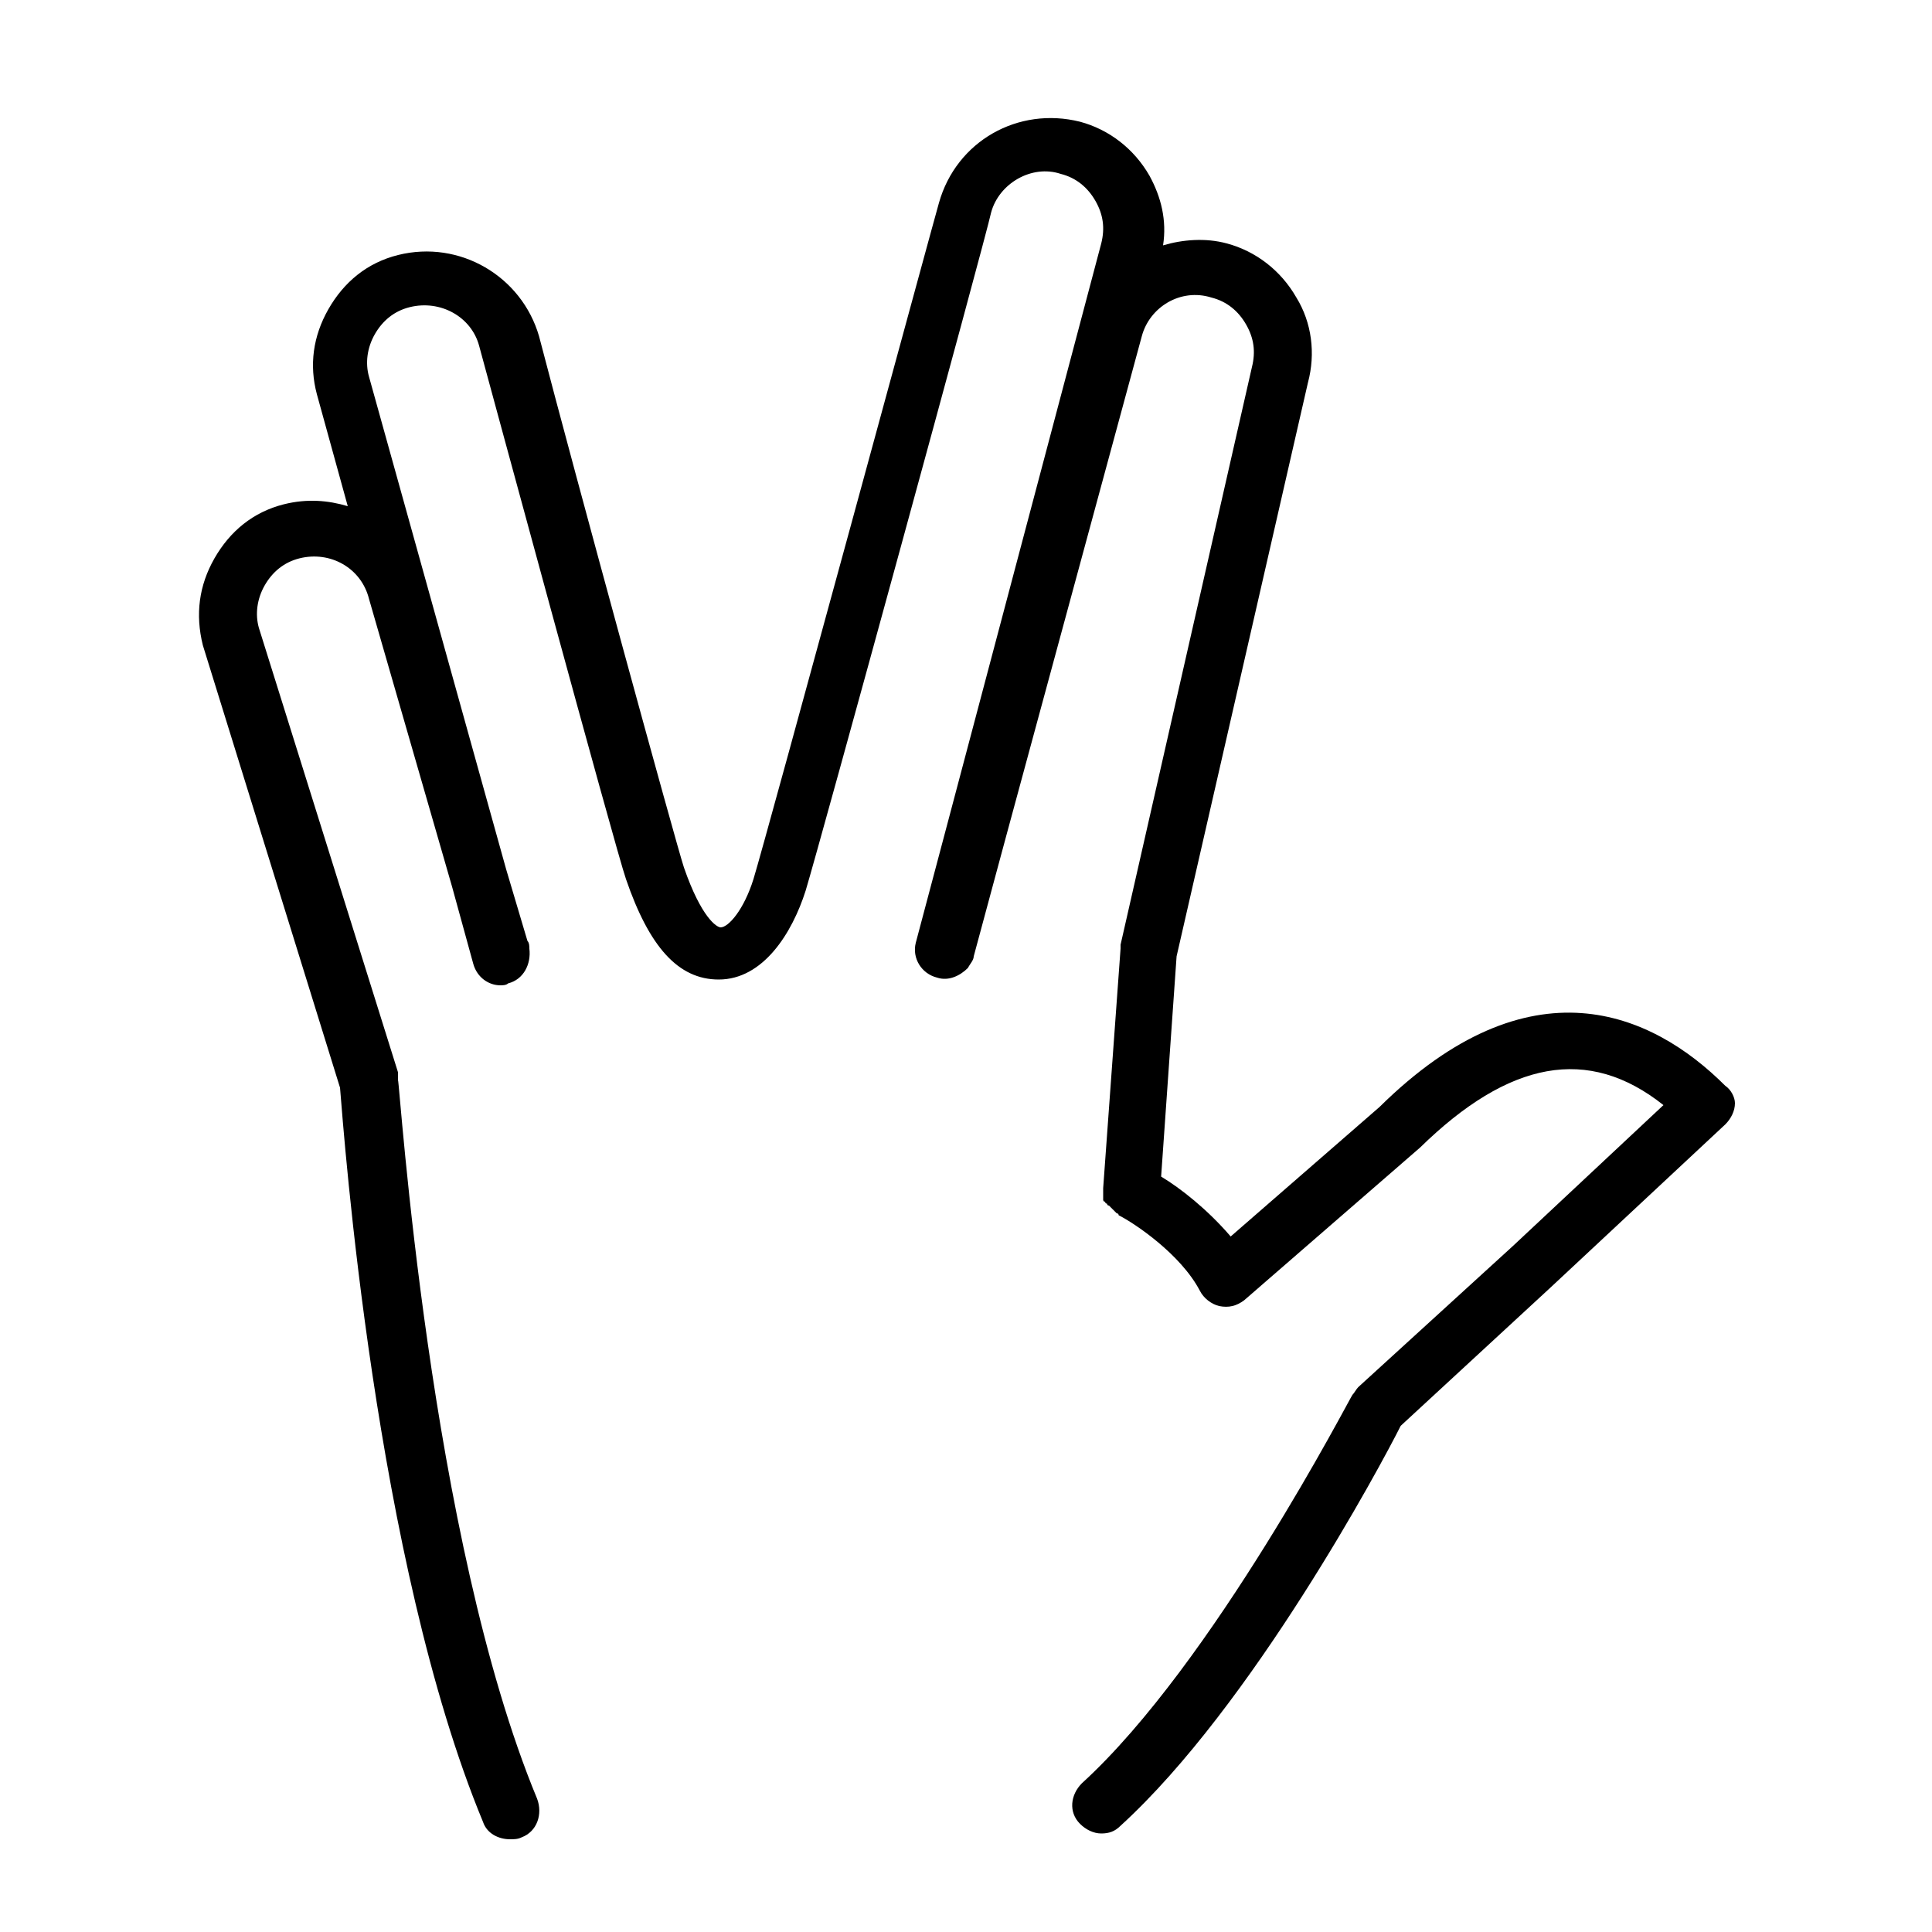 <svg xmlns="http://www.w3.org/2000/svg" xmlns:xlink="http://www.w3.org/1999/xlink" version="1.1" id="Ebene_1" x="0px" y="0px" width="100px" height="100px" viewBox="0 0 100 100" enable-background="new 0 0 100 100" xml:space="preserve">
<path d="M89.3,56.2c-3.8-3.8-10.1-6.6-17.9,1.1L63.7,64c-1.2-1.4-2.6-2.5-3.6-3.1l0.8-11.4l6.8-29.7c0.4-1.5,0.2-3.1-0.6-4.4  c-0.8-1.4-2.1-2.4-3.6-2.8c-1.1-0.3-2.3-0.2-3.3,0.1c0.2-1.3-0.1-2.5-0.7-3.6c-0.8-1.4-2.1-2.4-3.6-2.8c-3.2-0.8-6.4,1-7.3,4.2  c-0.1,0.3-8.9,32.7-9.6,35c-0.5,1.6-1.3,2.5-1.7,2.5c0,0,0,0,0,0c-0.2,0-1-0.5-1.9-3.1c-0.4-1.2-5.6-20.2-7.5-27.5  c-0.9-3.1-4.1-5-7.3-4.2c-1.6,0.4-2.8,1.4-3.6,2.8c-0.8,1.4-1,2.9-0.6,4.4l1.6,5.8c-1-0.3-2.1-0.4-3.3-0.1c-1.6,0.4-2.8,1.4-3.6,2.8  c-0.8,1.4-1,2.9-0.6,4.5l7.1,22.9c0.2,2.4,1.8,24.5,7.4,38c0.2,0.6,0.8,0.9,1.4,0.9c0.2,0,0.4,0,0.6-0.1c0.8-0.3,1.1-1.2,0.8-2  c-5.6-13.5-7.1-37-7.2-37.2c0,0,0,0,0,0c0-0.1,0-0.1,0-0.2c0-0.1,0-0.1,0-0.2c0,0,0,0,0,0l-7.2-23c-0.2-0.7-0.1-1.5,0.3-2.2  c0.4-0.7,1-1.2,1.8-1.4c1.6-0.4,3.2,0.5,3.6,2.1l4.3,14.9l1.1,4c0.2,0.7,0.8,1.1,1.4,1.1c0.1,0,0.3,0,0.4-0.1c0.8-0.2,1.2-1,1.1-1.8  c0-0.1,0-0.3-0.1-0.4L26.2,45l-7.1-25.5c-0.2-0.7-0.1-1.5,0.3-2.2c0.4-0.7,1-1.2,1.8-1.4c1.6-0.4,3.2,0.5,3.6,2  c0.3,1.1,7.1,26.2,7.6,27.6c1.2,3.5,2.7,5.2,4.8,5.2c2.3,0,3.8-2.4,4.5-4.6c0.7-2.3,9.3-33.7,9.6-35.1c0.4-1.5,2.1-2.5,3.6-2  c0.8,0.2,1.4,0.7,1.8,1.4c0.4,0.7,0.5,1.4,0.3,2.2l-7.9,29.8l-1.7,6.4c-0.2,0.8,0.3,1.6,1.1,1.8c0.6,0.2,1.2-0.1,1.6-0.5  c0.1-0.2,0.3-0.4,0.3-0.6l1.7-6.3l7-25.8c0.4-1.5,2-2.5,3.6-2c0.8,0.2,1.4,0.7,1.8,1.4c0.4,0.7,0.5,1.4,0.3,2.2L58,48.9  c0,0.1,0,0.2,0,0.2l-0.9,12.4c0,0,0,0,0,0l0,0c0,0,0,0.1,0,0.1c0,0.1,0,0.1,0,0.2c0,0,0,0.1,0,0.1c0,0.1,0,0.1,0,0.2  c0,0,0,0.1,0.1,0.1c0,0,0,0.1,0.1,0.1c0,0,0,0.1,0.1,0.1c0,0,0.1,0.1,0.1,0.1c0,0,0.1,0.1,0.1,0.1c0,0,0.1,0.1,0.1,0.1  c0,0,0.1,0.1,0.1,0.1c0,0,0.1,0,0.1,0.1c0.8,0.4,3.2,2,4.2,3.9c0.2,0.4,0.6,0.7,1,0.8c0.5,0.1,0.9,0,1.3-0.3l9.1-7.9  c4.6-4.5,8.7-5.3,12.6-2.2l-7.8,7.3l-8,7.3c-0.1,0.1-0.2,0.3-0.3,0.4c-0.1,0.1-7.2,13.9-14,20.1c-0.6,0.6-0.7,1.5-0.1,2.1  c0.3,0.3,0.7,0.5,1.1,0.5c0.4,0,0.7-0.1,1-0.4c6.8-6.2,13.5-18.7,14.5-20.7l7.8-7.2l9-8.4c0.3-0.3,0.5-0.7,0.5-1.1  C89.8,56.8,89.6,56.4,89.3,56.2z"/>
</svg>